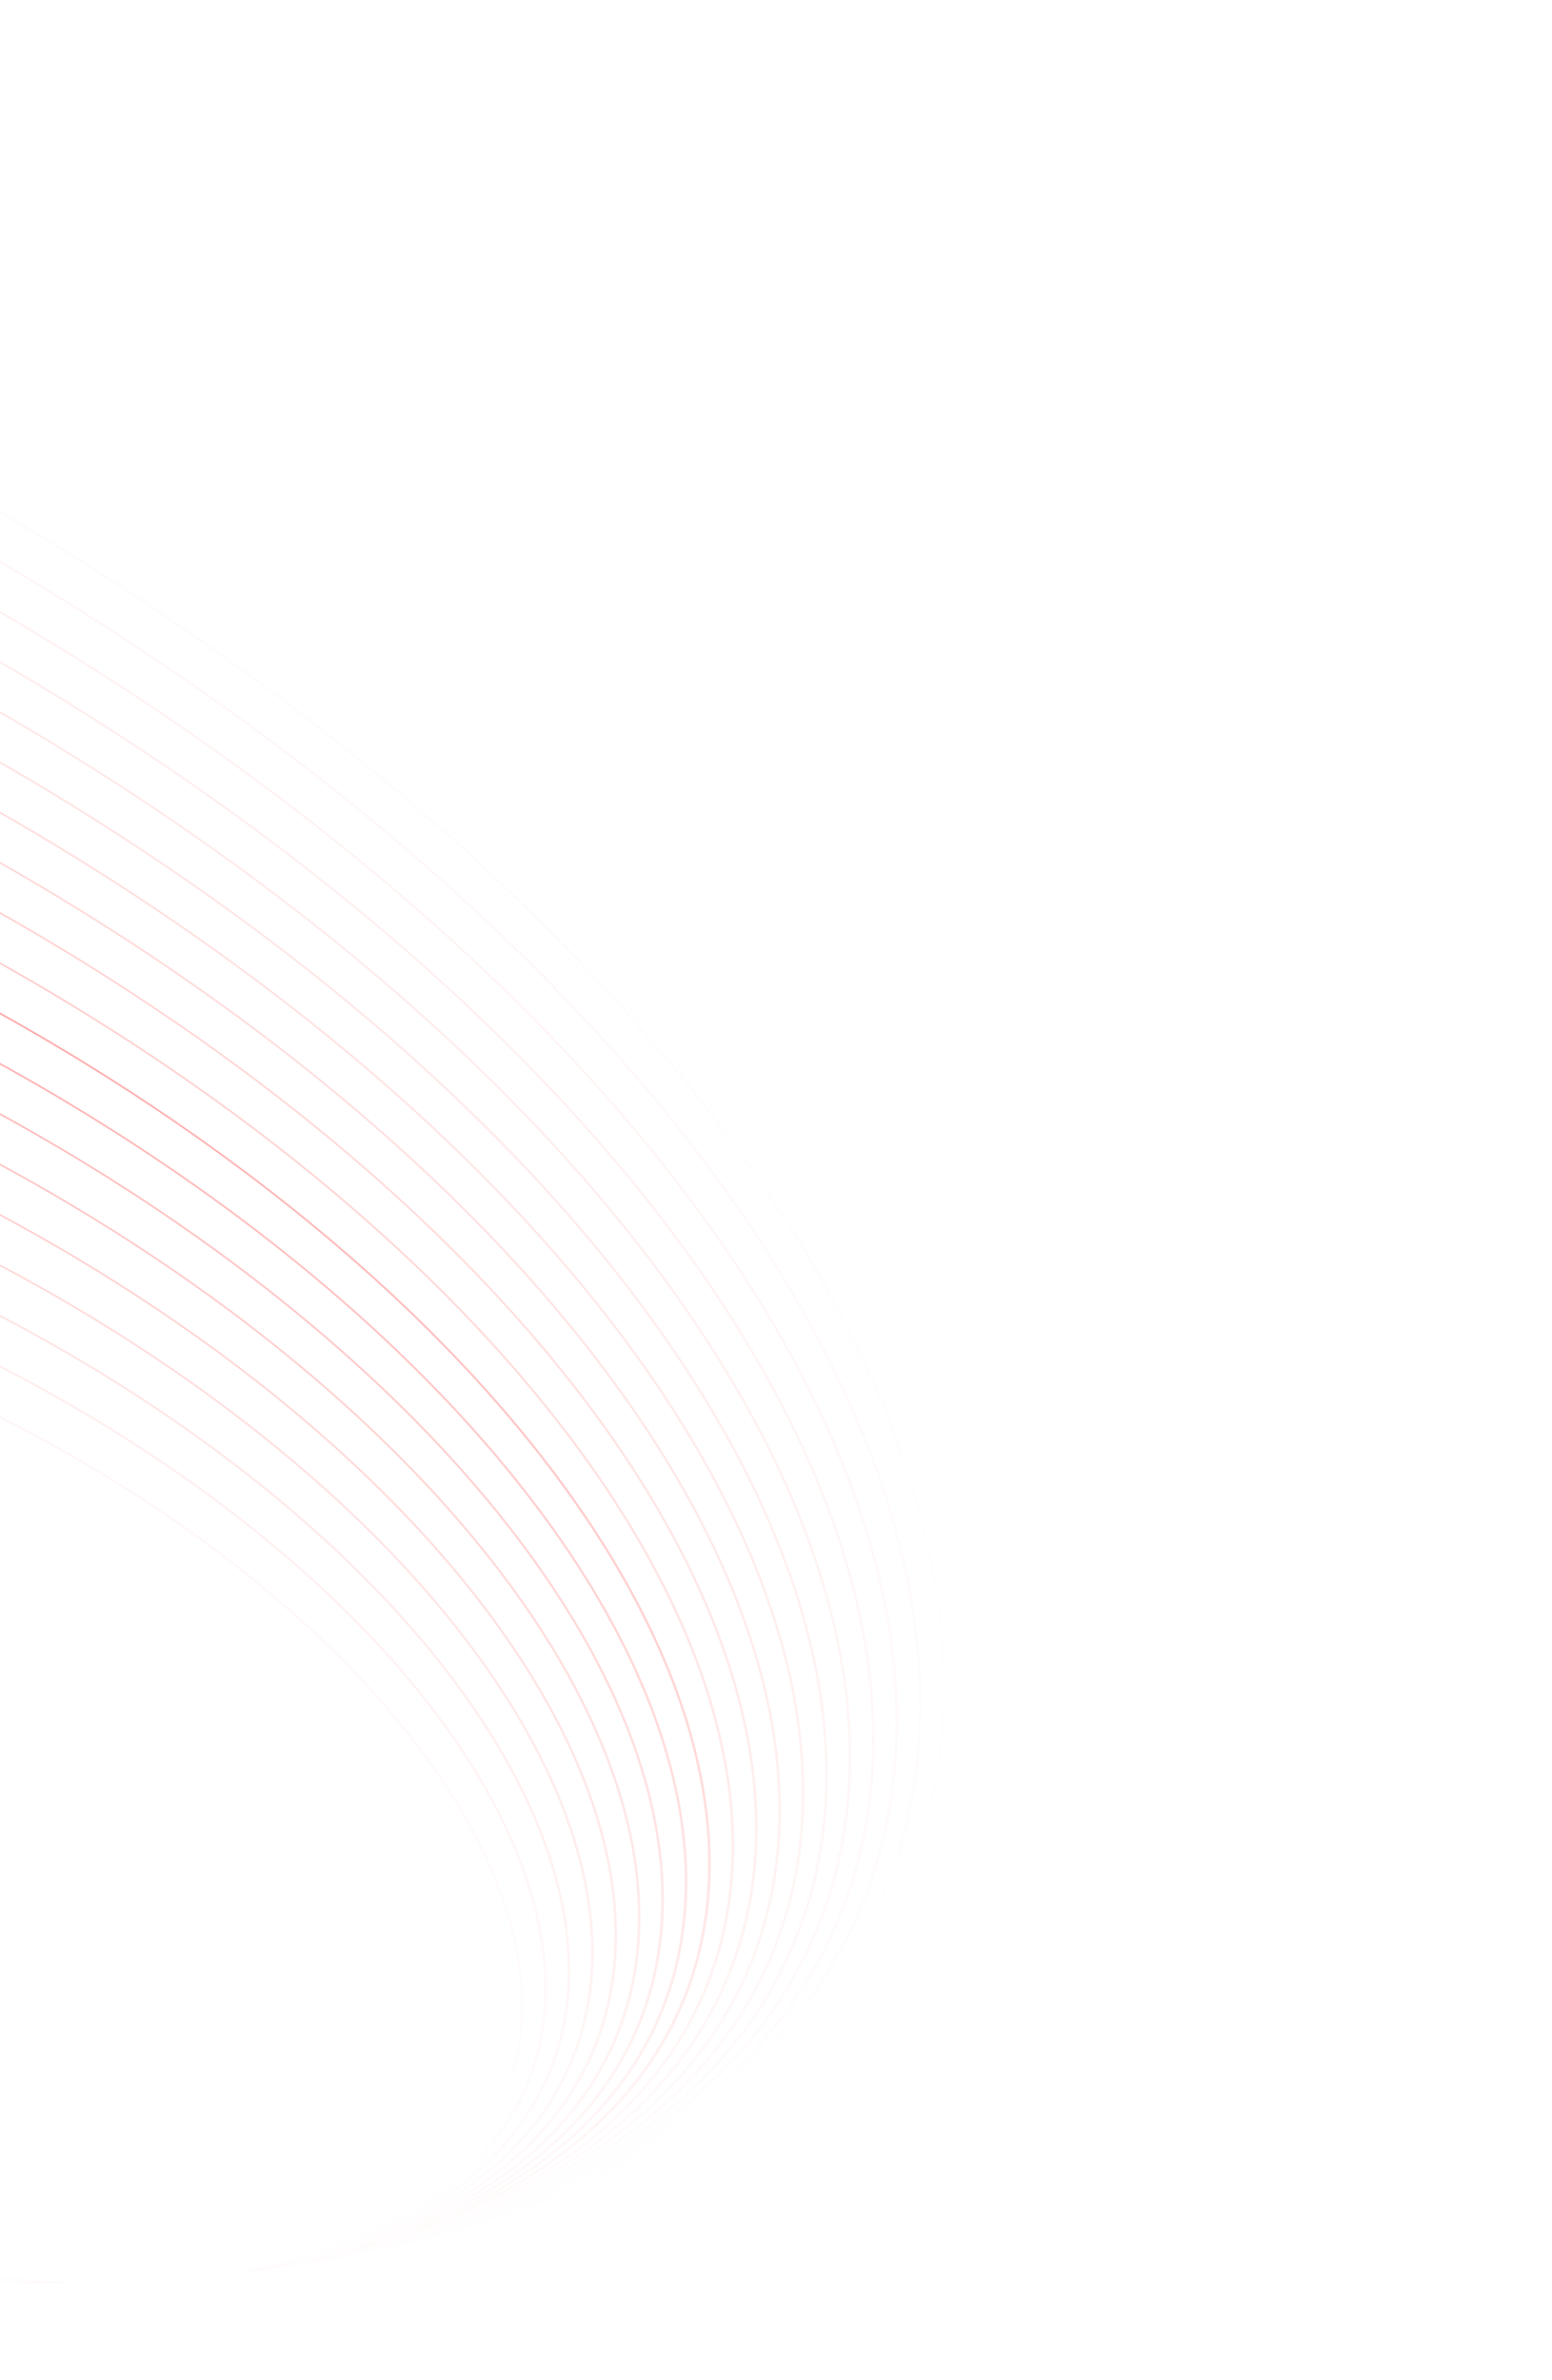 <svg width="375" height="575" viewBox="0 0 375 575" fill="none" xmlns="http://www.w3.org/2000/svg">
<circle opacity="0.053" cx="342.839" cy="342.839" r="342.584" transform="matrix(0.998 -0.065 0.627 0.779 -732.896 39.331)" stroke="url(#paint0_linear_1938_25358)" stroke-width="0.51"/>
<circle opacity="0.105" cx="332.581" cy="332.581" r="332.325" transform="matrix(0.998 -0.065 0.627 0.779 -709.792 54.641)" stroke="url(#paint1_linear_1938_25358)" stroke-width="0.51"/>
<circle opacity="0.158" cx="322.322" cy="322.322" r="322.067" transform="matrix(0.998 -0.065 0.627 0.779 -686.688 69.951)" stroke="url(#paint2_linear_1938_25358)" stroke-width="0.51"/>
<circle opacity="0.211" cx="312.064" cy="312.064" r="311.808" transform="matrix(0.998 -0.065 0.627 0.779 -663.584 85.261)" stroke="url(#paint3_linear_1938_25358)" stroke-width="0.51"/>
<circle opacity="0.263" cx="301.805" cy="301.805" r="301.55" transform="matrix(0.998 -0.065 0.627 0.779 -640.48 100.571)" stroke="url(#paint4_linear_1938_25358)" stroke-width="0.51"/>
<circle opacity="0.316" cx="291.547" cy="291.547" r="291.291" transform="matrix(0.998 -0.065 0.627 0.779 -617.377 115.88)" stroke="url(#paint5_linear_1938_25358)" stroke-width="0.51"/>
<circle opacity="0.368" cx="281.288" cy="281.288" r="281.033" transform="matrix(0.998 -0.065 0.627 0.779 -594.272 131.19)" stroke="url(#paint6_linear_1938_25358)" stroke-width="0.51"/>
<circle opacity="0.421" cx="271.03" cy="271.03" r="270.774" transform="matrix(0.998 -0.065 0.627 0.779 -571.168 146.5)" stroke="url(#paint7_linear_1938_25358)" stroke-width="0.51"/>
<circle opacity="0.474" cx="260.771" cy="260.771" r="260.516" transform="matrix(0.998 -0.065 0.627 0.779 -548.065 161.81)" stroke="url(#paint8_linear_1938_25358)" stroke-width="0.51"/>
<circle opacity="0.526" cx="250.513" cy="250.513" r="250.257" transform="matrix(0.998 -0.065 0.627 0.779 -524.962 177.12)" stroke="url(#paint9_linear_1938_25358)" stroke-width="0.51"/>
<circle opacity="0.9" cx="240.254" cy="240.254" r="239.999" transform="matrix(0.998 -0.065 0.627 0.779 -501.858 192.429)" stroke="url(#paint10_linear_1938_25358)" stroke-width="0.51"/>
<circle opacity="0.8" cx="229.996" cy="229.996" r="229.74" transform="matrix(0.998 -0.065 0.627 0.779 -478.754 207.739)" stroke="url(#paint11_linear_1938_25358)" stroke-width="0.51"/>
<circle opacity="0.7" cx="219.737" cy="219.737" r="219.482" transform="matrix(0.998 -0.065 0.627 0.779 -455.65 223.048)" stroke="url(#paint12_linear_1938_25358)" stroke-width="0.51"/>
<circle opacity="0.6" cx="209.479" cy="209.479" r="209.223" transform="matrix(0.998 -0.065 0.627 0.779 -432.546 238.359)" stroke="url(#paint13_linear_1938_25358)" stroke-width="0.51"/>
<circle opacity="0.5" cx="199.22" cy="199.22" r="198.965" transform="matrix(0.998 -0.065 0.627 0.779 -409.444 253.668)" stroke="url(#paint14_linear_1938_25358)" stroke-width="0.51"/>
<circle opacity="0.4" cx="188.962" cy="188.962" r="188.706" transform="matrix(0.998 -0.065 0.627 0.779 -386.339 268.979)" stroke="url(#paint15_linear_1938_25358)" stroke-width="0.51"/>
<circle opacity="0.3" cx="178.703" cy="178.703" r="178.448" transform="matrix(0.998 -0.065 0.627 0.779 -363.236 284.288)" stroke="url(#paint16_linear_1938_25358)" stroke-width="0.51"/>
<circle opacity="0.2" cx="168.445" cy="168.445" r="168.189" transform="matrix(0.998 -0.065 0.627 0.779 -340.133 299.598)" stroke="url(#paint17_linear_1938_25358)" stroke-width="0.51"/>
<circle opacity="0.1" cx="158.186" cy="158.186" r="157.931" transform="matrix(0.998 -0.065 0.627 0.779 -317.028 314.907)" stroke="url(#paint18_linear_1938_25358)" stroke-width="0.51"/>
<defs>
<linearGradient id="paint0_linear_1938_25358" x1="342.839" y1="0" x2="342.839" y2="685.678" gradientUnits="userSpaceOnUse">
<stop stop-color="#FF6565"/>
<stop offset="1" stop-color="#FF7272" stop-opacity="0"/>
</linearGradient>
<linearGradient id="paint1_linear_1938_25358" x1="332.581" y1="0" x2="332.581" y2="665.161" gradientUnits="userSpaceOnUse">
<stop stop-color="#FF6565"/>
<stop offset="1" stop-color="#FF7272" stop-opacity="0"/>
</linearGradient>
<linearGradient id="paint2_linear_1938_25358" x1="322.322" y1="0" x2="322.322" y2="644.644" gradientUnits="userSpaceOnUse">
<stop stop-color="#FF6565"/>
<stop offset="1" stop-color="#FF7272" stop-opacity="0"/>
</linearGradient>
<linearGradient id="paint3_linear_1938_25358" x1="312.064" y1="0" x2="312.064" y2="624.127" gradientUnits="userSpaceOnUse">
<stop stop-color="#FF6565"/>
<stop offset="1" stop-color="#FF7272" stop-opacity="0"/>
</linearGradient>
<linearGradient id="paint4_linear_1938_25358" x1="301.805" y1="0" x2="301.805" y2="603.61" gradientUnits="userSpaceOnUse">
<stop stop-color="#FF6565"/>
<stop offset="1" stop-color="#FF7272" stop-opacity="0"/>
</linearGradient>
<linearGradient id="paint5_linear_1938_25358" x1="291.547" y1="0" x2="291.547" y2="583.093" gradientUnits="userSpaceOnUse">
<stop stop-color="#FF6565"/>
<stop offset="1" stop-color="#FF7272" stop-opacity="0"/>
</linearGradient>
<linearGradient id="paint6_linear_1938_25358" x1="281.288" y1="0" x2="281.288" y2="562.576" gradientUnits="userSpaceOnUse">
<stop stop-color="#FF6565"/>
<stop offset="1" stop-color="#FF7272" stop-opacity="0"/>
</linearGradient>
<linearGradient id="paint7_linear_1938_25358" x1="271.03" y1="0" x2="271.03" y2="542.059" gradientUnits="userSpaceOnUse">
<stop stop-color="#FF6565"/>
<stop offset="1" stop-color="#FF7272" stop-opacity="0"/>
</linearGradient>
<linearGradient id="paint8_linear_1938_25358" x1="260.771" y1="0" x2="260.771" y2="521.542" gradientUnits="userSpaceOnUse">
<stop stop-color="#FF6565"/>
<stop offset="1" stop-color="#FF7272" stop-opacity="0"/>
</linearGradient>
<linearGradient id="paint9_linear_1938_25358" x1="250.513" y1="0" x2="250.513" y2="501.025" gradientUnits="userSpaceOnUse">
<stop stop-color="#FF6565"/>
<stop offset="1" stop-color="#FF7272" stop-opacity="0"/>
</linearGradient>
<linearGradient id="paint10_linear_1938_25358" x1="240.254" y1="0" x2="240.254" y2="480.508" gradientUnits="userSpaceOnUse">
<stop stop-color="#FF6565"/>
<stop offset="1" stop-color="#FF7272" stop-opacity="0"/>
</linearGradient>
<linearGradient id="paint11_linear_1938_25358" x1="229.996" y1="0" x2="229.996" y2="459.991" gradientUnits="userSpaceOnUse">
<stop stop-color="#FF6565"/>
<stop offset="1" stop-color="#FF7272" stop-opacity="0"/>
</linearGradient>
<linearGradient id="paint12_linear_1938_25358" x1="219.737" y1="0" x2="219.737" y2="439.474" gradientUnits="userSpaceOnUse">
<stop stop-color="#FF6565"/>
<stop offset="1" stop-color="#FF7272" stop-opacity="0"/>
</linearGradient>
<linearGradient id="paint13_linear_1938_25358" x1="209.479" y1="0" x2="209.479" y2="418.957" gradientUnits="userSpaceOnUse">
<stop stop-color="#FF6565"/>
<stop offset="1" stop-color="#FF7272" stop-opacity="0"/>
</linearGradient>
<linearGradient id="paint14_linear_1938_25358" x1="199.22" y1="0" x2="199.22" y2="398.44" gradientUnits="userSpaceOnUse">
<stop stop-color="#FF6565"/>
<stop offset="1" stop-color="#FF7272" stop-opacity="0"/>
</linearGradient>
<linearGradient id="paint15_linear_1938_25358" x1="188.962" y1="0" x2="188.962" y2="377.923" gradientUnits="userSpaceOnUse">
<stop stop-color="#FF6565"/>
<stop offset="1" stop-color="#FF7272" stop-opacity="0"/>
</linearGradient>
<linearGradient id="paint16_linear_1938_25358" x1="178.703" y1="0" x2="178.703" y2="357.406" gradientUnits="userSpaceOnUse">
<stop stop-color="#FF6565"/>
<stop offset="1" stop-color="#FF7272" stop-opacity="0"/>
</linearGradient>
<linearGradient id="paint17_linear_1938_25358" x1="168.445" y1="0" x2="168.445" y2="336.889" gradientUnits="userSpaceOnUse">
<stop stop-color="#FF6565"/>
<stop offset="1" stop-color="#FF7272" stop-opacity="0"/>
</linearGradient>
<linearGradient id="paint18_linear_1938_25358" x1="158.186" y1="0" x2="158.186" y2="316.372" gradientUnits="userSpaceOnUse">
<stop stop-color="#FF6565"/>
<stop offset="1" stop-color="#FF7272" stop-opacity="0"/>
</linearGradient>
</defs>
</svg>
